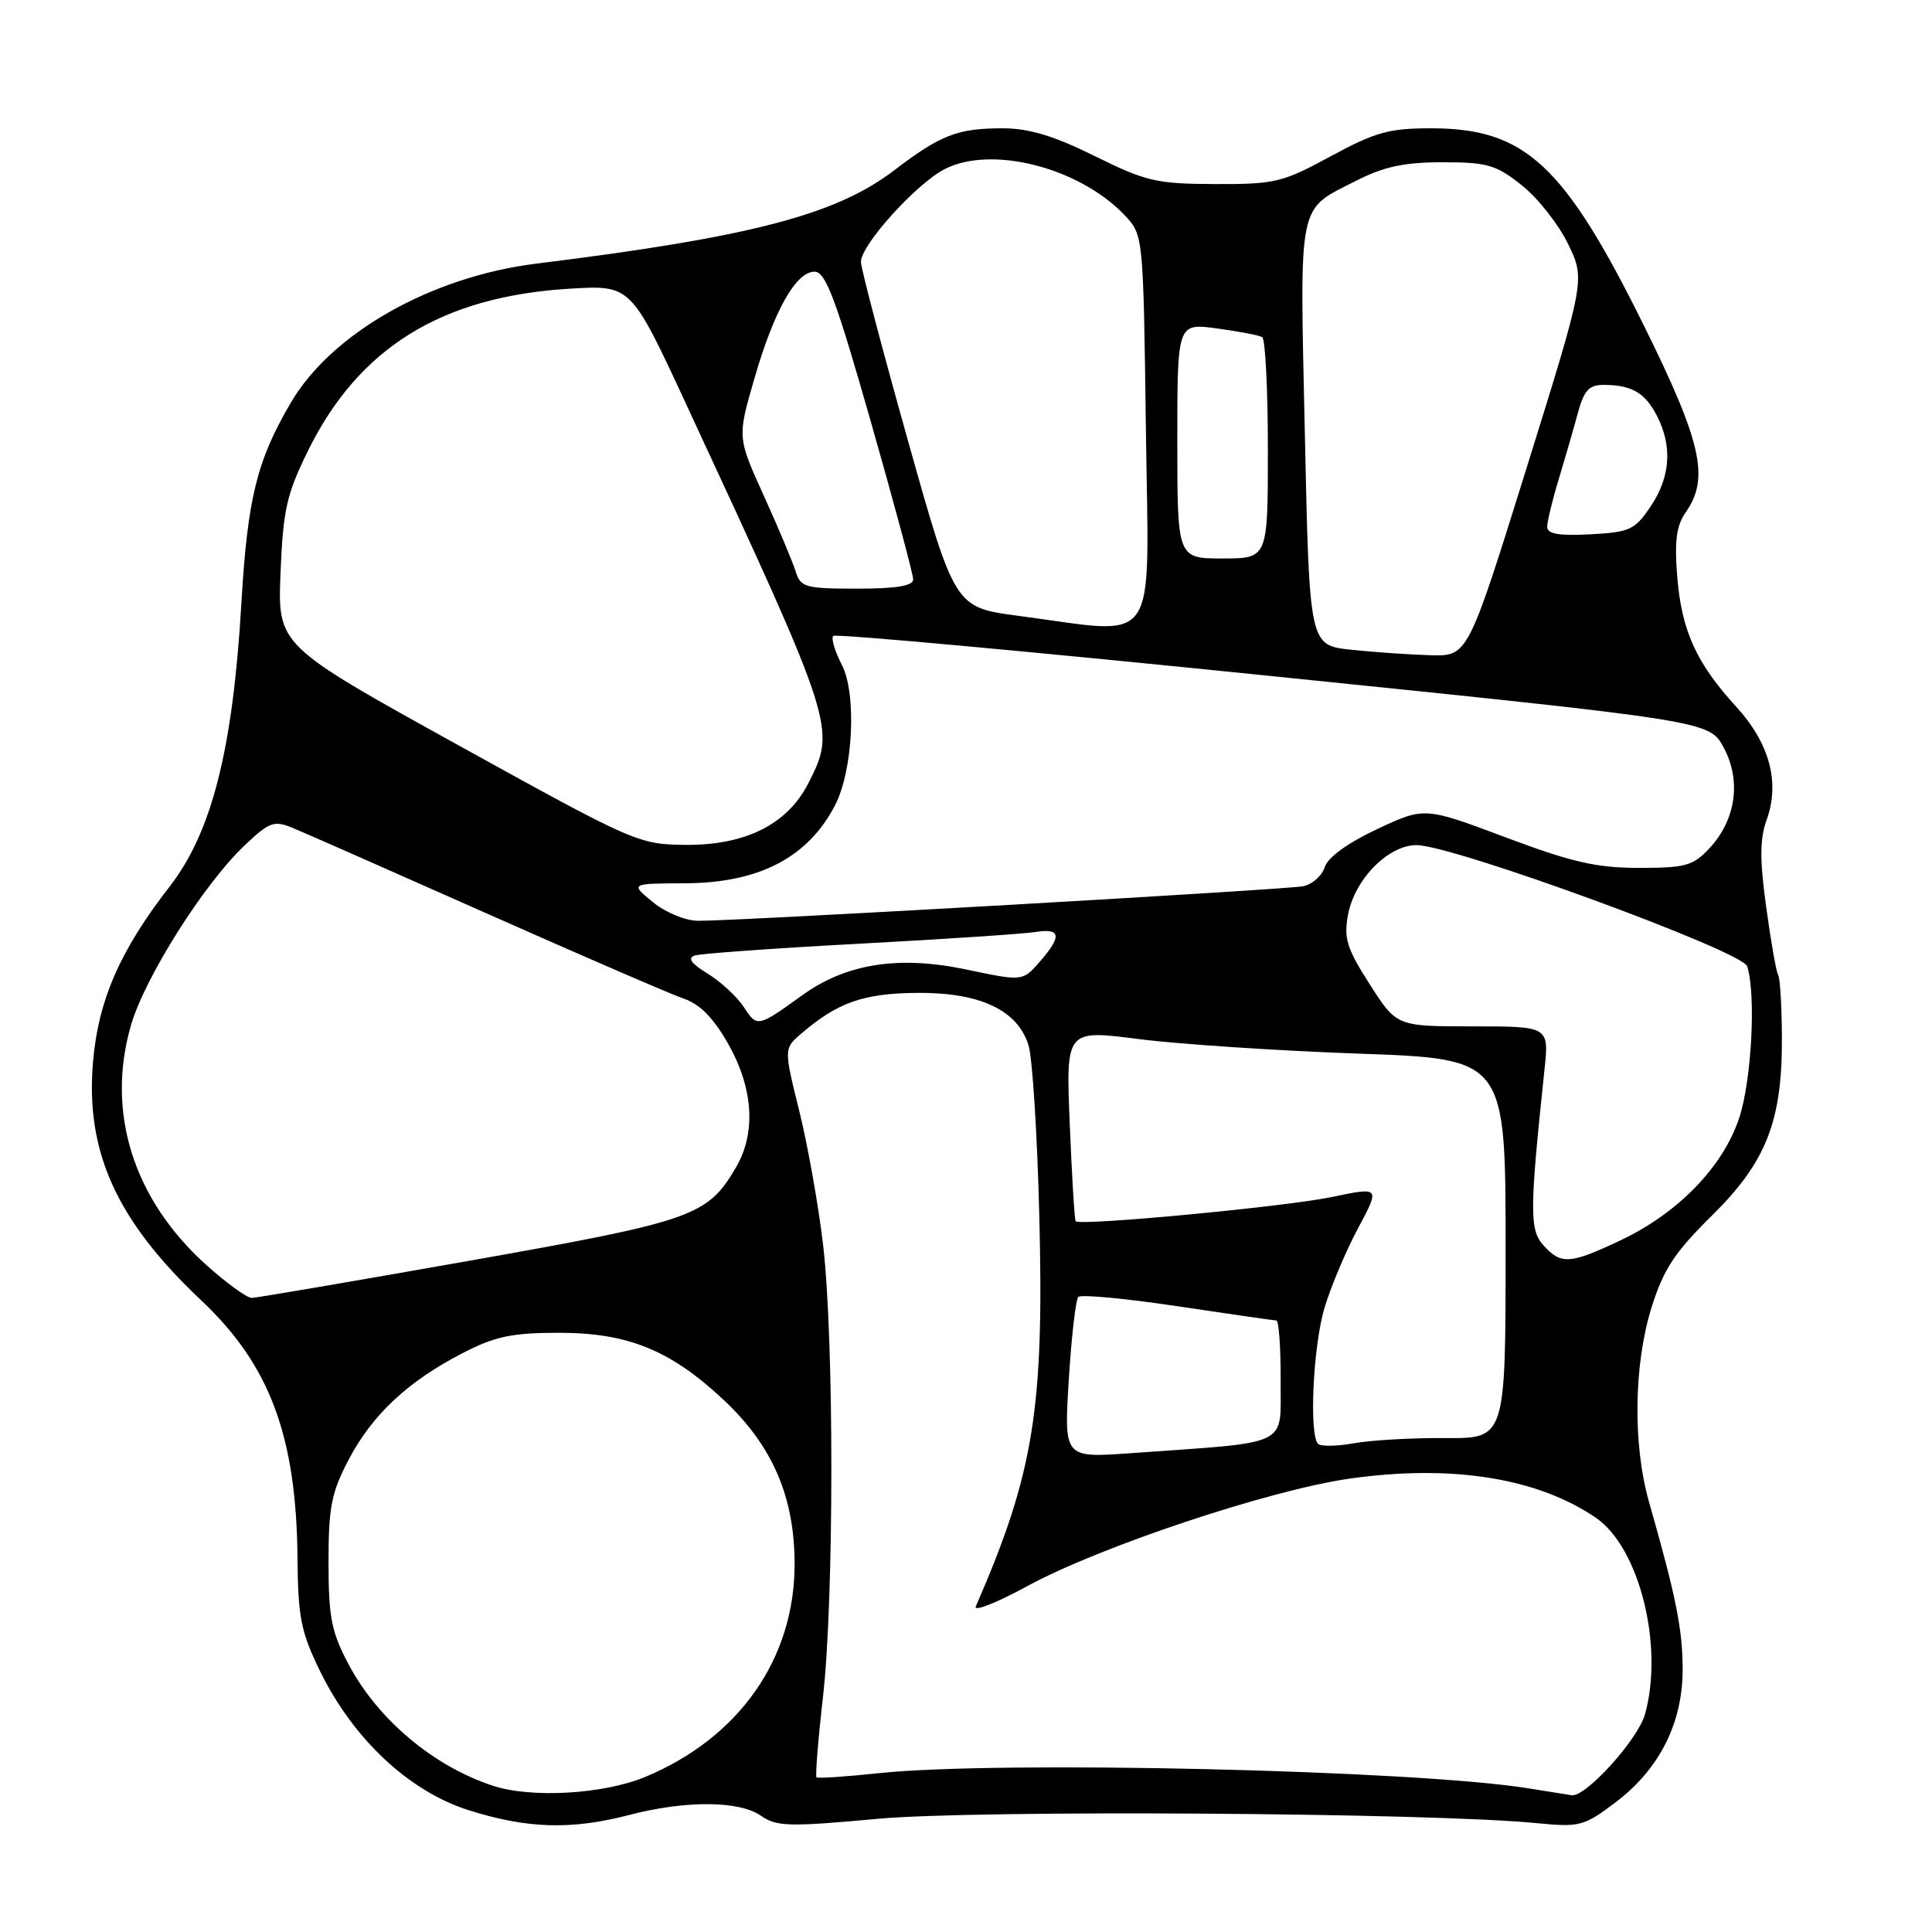 <?xml version="1.0" encoding="UTF-8" standalone="no"?>
<!DOCTYPE svg PUBLIC "-//W3C//DTD SVG 1.1//EN" "http://www.w3.org/Graphics/SVG/1.1/DTD/svg11.dtd" >
<svg xmlns="http://www.w3.org/2000/svg" xmlns:xlink="http://www.w3.org/1999/xlink" version="1.1" viewBox="0 0 256 256">
 <g >
 <path fill="currentColor"
d=" M 83.34 240.50 C 90.87 238.54 97.96 238.58 100.85 240.61 C 102.90 242.04 104.57 242.08 116.32 241.00 C 129.31 239.80 189.51 240.19 203.57 241.57 C 209.32 242.13 209.87 241.99 214.07 238.82 C 219.92 234.40 223.01 228.23 222.96 221.04 C 222.93 215.78 222.07 211.53 218.50 199.00 C 216.34 191.41 216.48 180.84 218.83 173.27 C 220.42 168.20 221.88 165.97 226.76 161.15 C 234.03 154.00 236.17 148.58 236.11 137.48 C 236.09 133.32 235.87 129.59 235.61 129.18 C 235.36 128.78 234.65 124.73 234.03 120.19 C 233.16 113.89 233.18 111.15 234.09 108.63 C 235.88 103.69 234.48 98.48 230.07 93.66 C 224.76 87.85 222.82 83.57 222.24 76.40 C 221.86 71.68 222.13 69.65 223.37 67.88 C 226.55 63.35 225.48 58.61 217.81 43.11 C 207.25 21.78 202.08 17.00 189.61 17.00 C 184.04 17.00 182.20 17.52 176.32 20.71 C 169.95 24.17 168.94 24.42 161.00 24.39 C 153.25 24.36 151.84 24.04 145.06 20.68 C 139.65 18.00 136.33 17.00 132.88 17.00 C 126.88 17.00 124.63 17.87 118.47 22.58 C 110.75 28.47 99.44 31.42 71.07 34.93 C 57.14 36.66 43.94 44.13 38.54 53.35 C 34.03 61.03 32.80 66.03 31.98 80.00 C 30.85 99.31 28.07 110.27 22.48 117.47 C 15.89 125.95 13.00 132.58 12.32 140.78 C 11.32 152.65 15.47 161.76 26.69 172.33 C 35.76 180.88 39.28 190.32 39.42 206.50 C 39.49 214.34 39.88 216.27 42.44 221.50 C 46.84 230.47 54.23 237.37 62.10 239.86 C 69.85 242.31 75.70 242.49 83.34 240.50 Z  M 65.34 236.63 C 57.41 234.03 50.05 227.83 46.17 220.50 C 43.91 216.23 43.53 214.26 43.53 207.00 C 43.53 199.72 43.91 197.77 46.20 193.41 C 49.33 187.45 54.03 183.05 61.29 179.30 C 65.58 177.08 67.82 176.61 74.00 176.60 C 83.19 176.60 88.82 178.88 95.86 185.47 C 102.34 191.53 105.28 198.31 105.29 207.23 C 105.30 219.78 97.95 230.26 85.50 235.45 C 80.00 237.74 70.44 238.30 65.34 236.63 Z  M 202.50 236.96 C 187.54 234.55 132.44 233.27 116.50 234.95 C 112.10 235.42 108.36 235.67 108.19 235.50 C 108.02 235.34 108.40 230.55 109.05 224.85 C 110.52 211.83 110.53 177.54 109.07 165.00 C 108.46 159.78 107.04 151.77 105.91 147.22 C 103.86 138.94 103.86 138.94 106.18 136.95 C 111.00 132.82 114.39 131.63 121.50 131.56 C 129.85 131.49 134.84 133.83 136.29 138.52 C 136.80 140.16 137.44 150.28 137.71 161.00 C 138.37 186.69 136.98 195.23 129.30 212.86 C 128.97 213.60 132.03 212.40 136.10 210.18 C 145.72 204.94 168.23 197.43 178.87 195.92 C 192.34 194.01 203.75 195.83 211.47 201.12 C 217.23 205.06 220.49 218.11 217.97 227.15 C 217.04 230.50 210.09 238.17 208.25 237.88 C 207.84 237.82 205.25 237.40 202.50 236.96 Z  M 141.62 182.84 C 141.97 177.15 142.54 172.21 142.88 171.85 C 143.22 171.50 149.12 172.05 156.00 173.08 C 162.88 174.11 168.78 174.96 169.12 174.97 C 169.46 174.99 169.71 178.57 169.69 182.92 C 169.63 191.85 171.37 191.01 149.74 192.56 C 140.98 193.18 140.98 193.18 141.62 182.84 Z  M 174.65 191.32 C 173.44 190.11 173.99 178.40 175.49 173.34 C 176.31 170.57 178.31 165.82 179.93 162.79 C 182.88 157.27 182.88 157.27 176.48 158.61 C 170.36 159.89 143.08 162.47 142.53 161.82 C 142.38 161.64 142.03 155.86 141.75 148.97 C 141.23 136.44 141.23 136.44 150.87 137.68 C 156.16 138.36 169.28 139.23 180.00 139.61 C 199.50 140.30 199.50 140.30 199.50 165.45 C 199.50 190.61 199.50 190.61 191.50 190.55 C 187.10 190.52 181.66 190.83 179.40 191.24 C 177.15 191.64 175.01 191.68 174.65 191.32 Z  M 27.32 167.60 C 17.64 158.89 14.02 147.34 17.36 135.83 C 19.20 129.51 27.01 117.14 32.39 112.04 C 35.69 108.91 36.30 108.68 38.77 109.70 C 40.27 110.31 51.85 115.42 64.50 121.04 C 77.15 126.66 88.90 131.74 90.61 132.33 C 92.77 133.07 94.58 134.92 96.53 138.39 C 99.85 144.30 100.19 150.18 97.48 154.76 C 93.70 161.16 91.82 161.81 62.18 167.06 C 46.96 169.75 33.99 171.97 33.36 171.98 C 32.73 171.99 30.01 170.02 27.32 167.60 Z  M 204.52 165.02 C 202.66 162.96 202.67 160.47 204.65 141.75 C 205.26 136.00 205.26 136.00 195.16 136.00 C 185.06 136.00 185.06 136.00 181.50 130.43 C 178.45 125.67 178.04 124.33 178.62 121.20 C 179.50 116.51 183.93 112.01 187.67 111.98 C 192.47 111.96 230.87 126.02 231.51 128.04 C 232.70 131.79 232.10 143.17 230.45 148.14 C 228.31 154.61 222.36 160.74 214.75 164.34 C 208.02 167.52 206.85 167.60 204.52 165.02 Z  M 98.56 133.44 C 97.64 132.05 95.48 130.05 93.75 129.00 C 91.58 127.67 91.06 126.94 92.06 126.61 C 92.85 126.35 102.72 125.64 114.00 125.04 C 125.28 124.43 135.74 123.74 137.25 123.49 C 140.59 122.96 140.73 124.06 137.75 127.46 C 135.50 130.03 135.50 130.03 128.11 128.48 C 119.13 126.58 112.16 127.66 106.32 131.86 C 100.38 136.14 100.33 136.15 98.56 133.44 Z  M 86.50 119.53 C 83.50 117.07 83.50 117.07 90.80 117.04 C 100.59 116.99 107.04 113.63 110.64 106.72 C 113.04 102.10 113.54 91.95 111.55 88.10 C 110.62 86.29 110.10 84.56 110.41 84.26 C 110.72 83.95 136.96 86.36 168.74 89.61 C 226.50 95.52 226.50 95.52 228.40 99.06 C 230.75 103.44 230.03 108.60 226.53 112.38 C 224.35 114.72 223.36 115.00 217.18 115.00 C 211.55 115.00 208.28 114.25 199.52 110.96 C 188.76 106.92 188.76 106.92 182.48 109.86 C 178.58 111.69 175.95 113.60 175.53 114.90 C 175.17 116.05 173.88 117.19 172.68 117.43 C 170.36 117.89 97.57 122.05 92.50 122.01 C 90.82 122.00 88.18 120.91 86.50 119.53 Z  M 60.65 98.70 C 36.79 85.50 36.79 85.50 37.17 75.92 C 37.51 67.57 37.97 65.50 40.81 59.73 C 47.54 46.06 58.54 39.26 75.55 38.25 C 83.60 37.77 83.60 37.77 90.96 53.64 C 110.73 96.24 110.82 96.52 107.10 103.80 C 104.33 109.23 98.79 112.01 90.86 111.95 C 84.61 111.89 84.09 111.66 60.65 98.70 Z  M 179.00 86.09 C 173.50 85.50 173.50 85.50 172.90 57.50 C 172.22 26.13 171.85 27.96 179.74 23.93 C 183.37 22.08 186.08 21.50 191.16 21.50 C 197.08 21.50 198.24 21.84 201.66 24.56 C 203.77 26.24 206.53 29.74 207.78 32.33 C 210.06 37.05 210.06 37.05 202.28 62.01 C 194.50 86.97 194.50 86.97 189.50 86.82 C 186.75 86.74 182.03 86.41 179.00 86.09 Z  M 135.01 81.61 C 126.52 80.50 126.52 80.50 120.34 58.50 C 116.94 46.40 114.12 35.70 114.08 34.73 C 113.98 32.57 121.35 24.39 125.15 22.42 C 131.38 19.20 143.09 22.21 149.08 28.58 C 151.49 31.15 151.50 31.25 151.84 57.08 C 152.22 86.48 153.86 84.09 135.01 81.61 Z  M 105.44 75.75 C 105.06 74.51 103.17 70.00 101.23 65.73 C 97.70 57.96 97.70 57.96 99.94 50.23 C 102.56 41.15 105.46 36.00 107.94 36.00 C 109.40 36.00 110.75 39.60 115.36 55.77 C 118.46 66.64 121.00 76.09 121.00 76.77 C 121.00 77.63 118.79 78.00 113.57 78.00 C 106.73 78.00 106.08 77.82 105.44 75.75 Z  M 156.00 58.41 C 156.00 42.81 156.00 42.81 161.25 43.52 C 164.14 43.91 166.84 44.43 167.25 44.67 C 167.66 44.92 168.00 51.62 168.00 59.56 C 168.00 74.00 168.00 74.00 162.00 74.00 C 156.00 74.00 156.00 74.00 156.00 58.41 Z  M 205.01 69.80 C 205.02 69.08 205.70 66.25 206.54 63.50 C 207.37 60.75 208.51 56.81 209.07 54.75 C 209.87 51.75 210.55 51.00 212.46 51.00 C 216.19 51.00 217.96 52.02 219.54 55.07 C 221.63 59.11 221.35 63.19 218.72 67.10 C 216.62 70.22 215.96 70.52 210.72 70.80 C 206.53 71.02 205.00 70.75 205.01 69.80 Z "/>
</g>
</svg>
